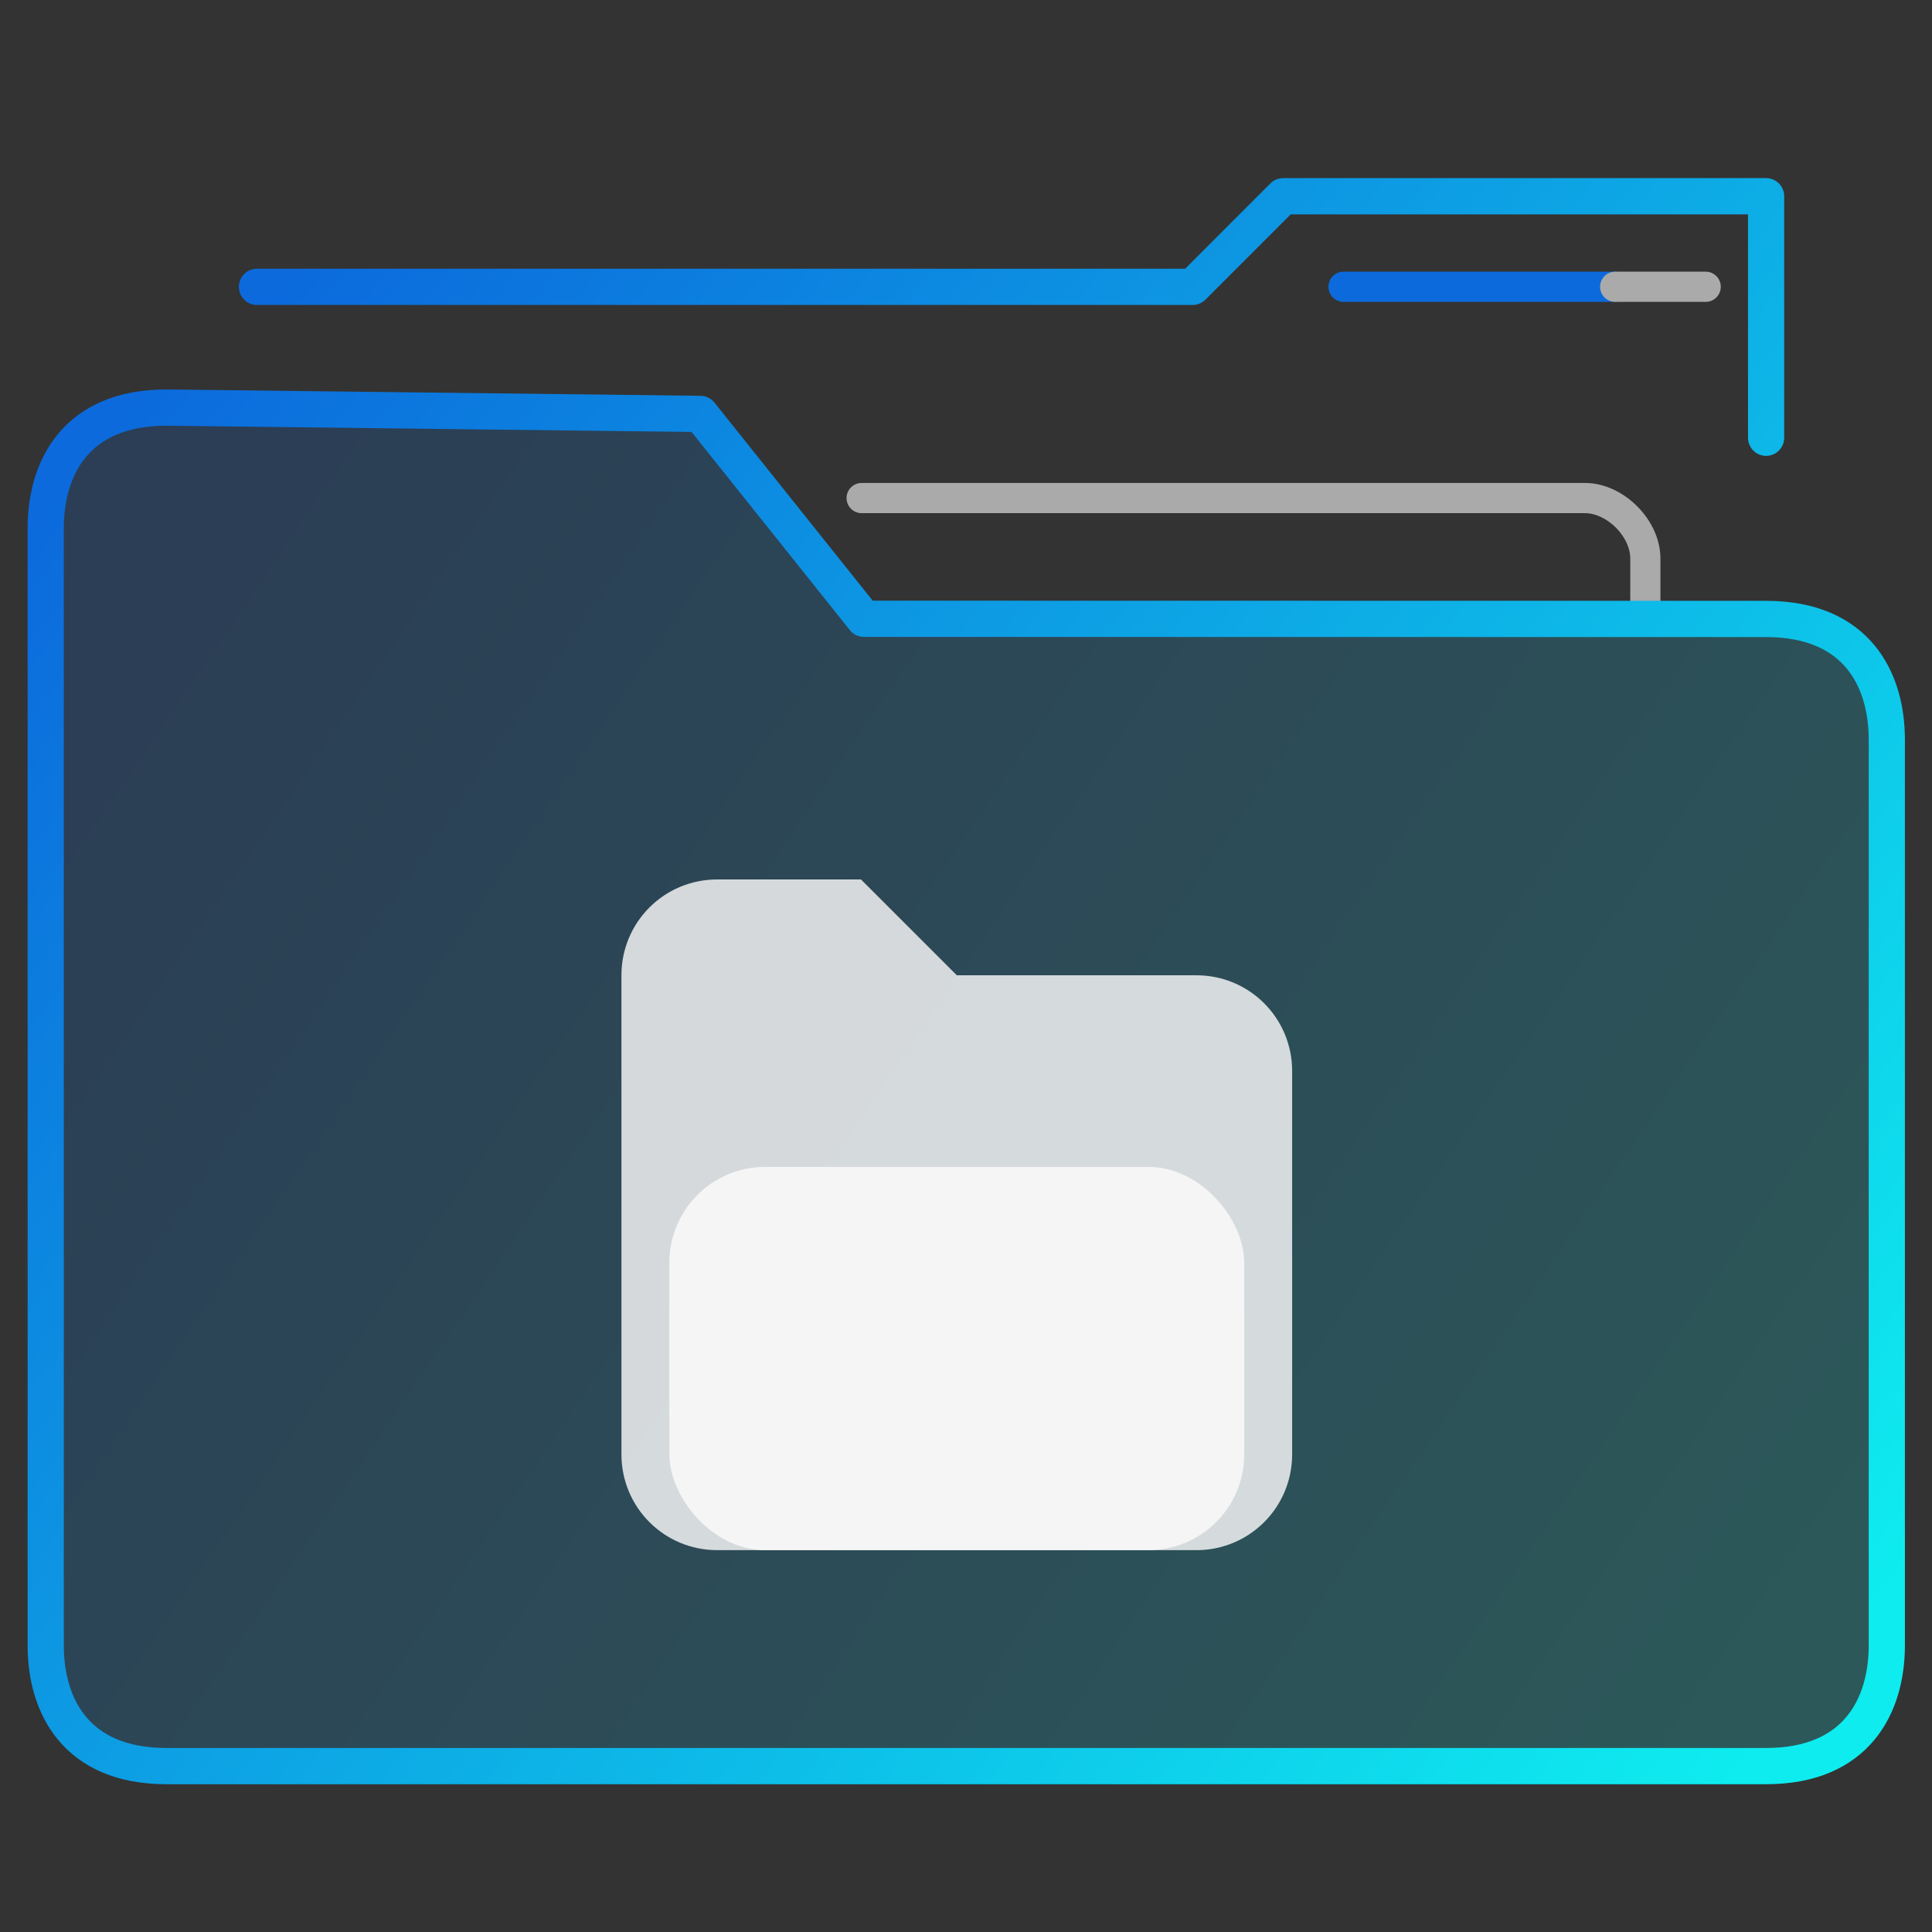 <svg xmlns="http://www.w3.org/2000/svg" xmlns:svg="http://www.w3.org/2000/svg" xmlns:xlink="http://www.w3.org/1999/xlink" id="svg40" width="64" height="64" version="1.1"><rect width="100%" height="100%" fill="#333333" stroke="none"/><linearGradient id="a"><stop id="stop2" offset="0" stop-color="#0c6adc"/><stop id="stop4" offset="1" stop-color="#0eecef"/></linearGradient><linearGradient id="b" x1="-54.435" x2="-19.412" y1="14.268" y2="39.284" gradientUnits="userSpaceOnUse" xlink:href="#a"/><linearGradient id="c" x1="-54.435" x2="-14.409" y1="11.618" y2="44.287" gradientUnits="userSpaceOnUse" xlink:href="#a"/><linearGradient id="f" x1="-54.435" x2="-14.409" y1="11.618" y2="44.287" gradientTransform="matrix(1.003 0 0 1.003 .117 1.545)" gradientUnits="userSpaceOnUse" xlink:href="#a"/><linearGradient id="e" x1="-54.435" x2="-14.409" y1="11.618" y2="44.287" gradientTransform="matrix(1.003 0 0 1.003 .119 -.157)" gradientUnits="userSpaceOnUse" xlink:href="#a"/><linearGradient id="d" x1="-54.435" x2="-16.41" y1="19.271" y2="45.288" gradientTransform="matrix(1.003 0 0 1.003 .119 -.157)" gradientUnits="userSpaceOnUse"><stop id="stop11" offset="0" stop-color="#0c6adc" stop-opacity=".2"/><stop id="stop13" offset="1" stop-color="#0eecef" stop-opacity=".2"/></linearGradient><g id="g30" stroke="url(#b)" stroke-linecap="round" stroke-linejoin="round" stroke-width=".962" transform="matrix(1.35 0 0 1.352 80.504 -1.726)"><path id="path16" fill="none" stroke="#aaa" stroke-width=".74" d="M-19.259 16.44v-1.48c0-.74-.74-1.48-1.481-1.48h-17.75"/><g id="g22" stroke="url(#c)" stroke-width=".888" clip-rule="evenodd" transform="translate(0 -2.74)"><path id="path18" fill="url(#d)" fill-rule="evenodd" stroke="url(#e)" d="M-38.432 19.178l-4.016-5.02-13.1-.155c-2.223 0-2.963 1.48-2.963 2.959V44.33c0 1.48.74 2.959 2.962 2.959h39.253c2.222 0 2.962-1.48 2.962-2.96V22.14c0-1.479-.74-2.958-2.962-2.958z"/><path id="path20" fill="none" stroke="url(#f)" d="M-16.296 14.742V8.825h-11.85l-2.222 2.22h-22.959"/></g><g id="g28" fill="none" stroke-linecap="butt" stroke-linejoin="miter" stroke-width=".74"><path id="path24" stroke="#0c6adc" d="M-26.665 8.303h6.666"/><path id="path26" stroke="#aaa" d="M-20 8.303h2.222"/></g></g><g id="g38" fill="#f5f5f5" transform="translate(-614.214 -127.98) scale(1.587)"><path id="path32" fill-opacity=".841" d="M402 99h3l2 2h5c1.108 0 2 .892 2 2v8c0 1.108-.892 2-2 2h-10c-1.108 0-2-.892-2-2v-10c0-1.108.892-2 2-2z"/><rect id="rect34" width="12" height="7" x="401" y="105" ry="2"/><rect id="rect36" width="12" height="7" x="401" y="106" ry="2"/></g></svg>